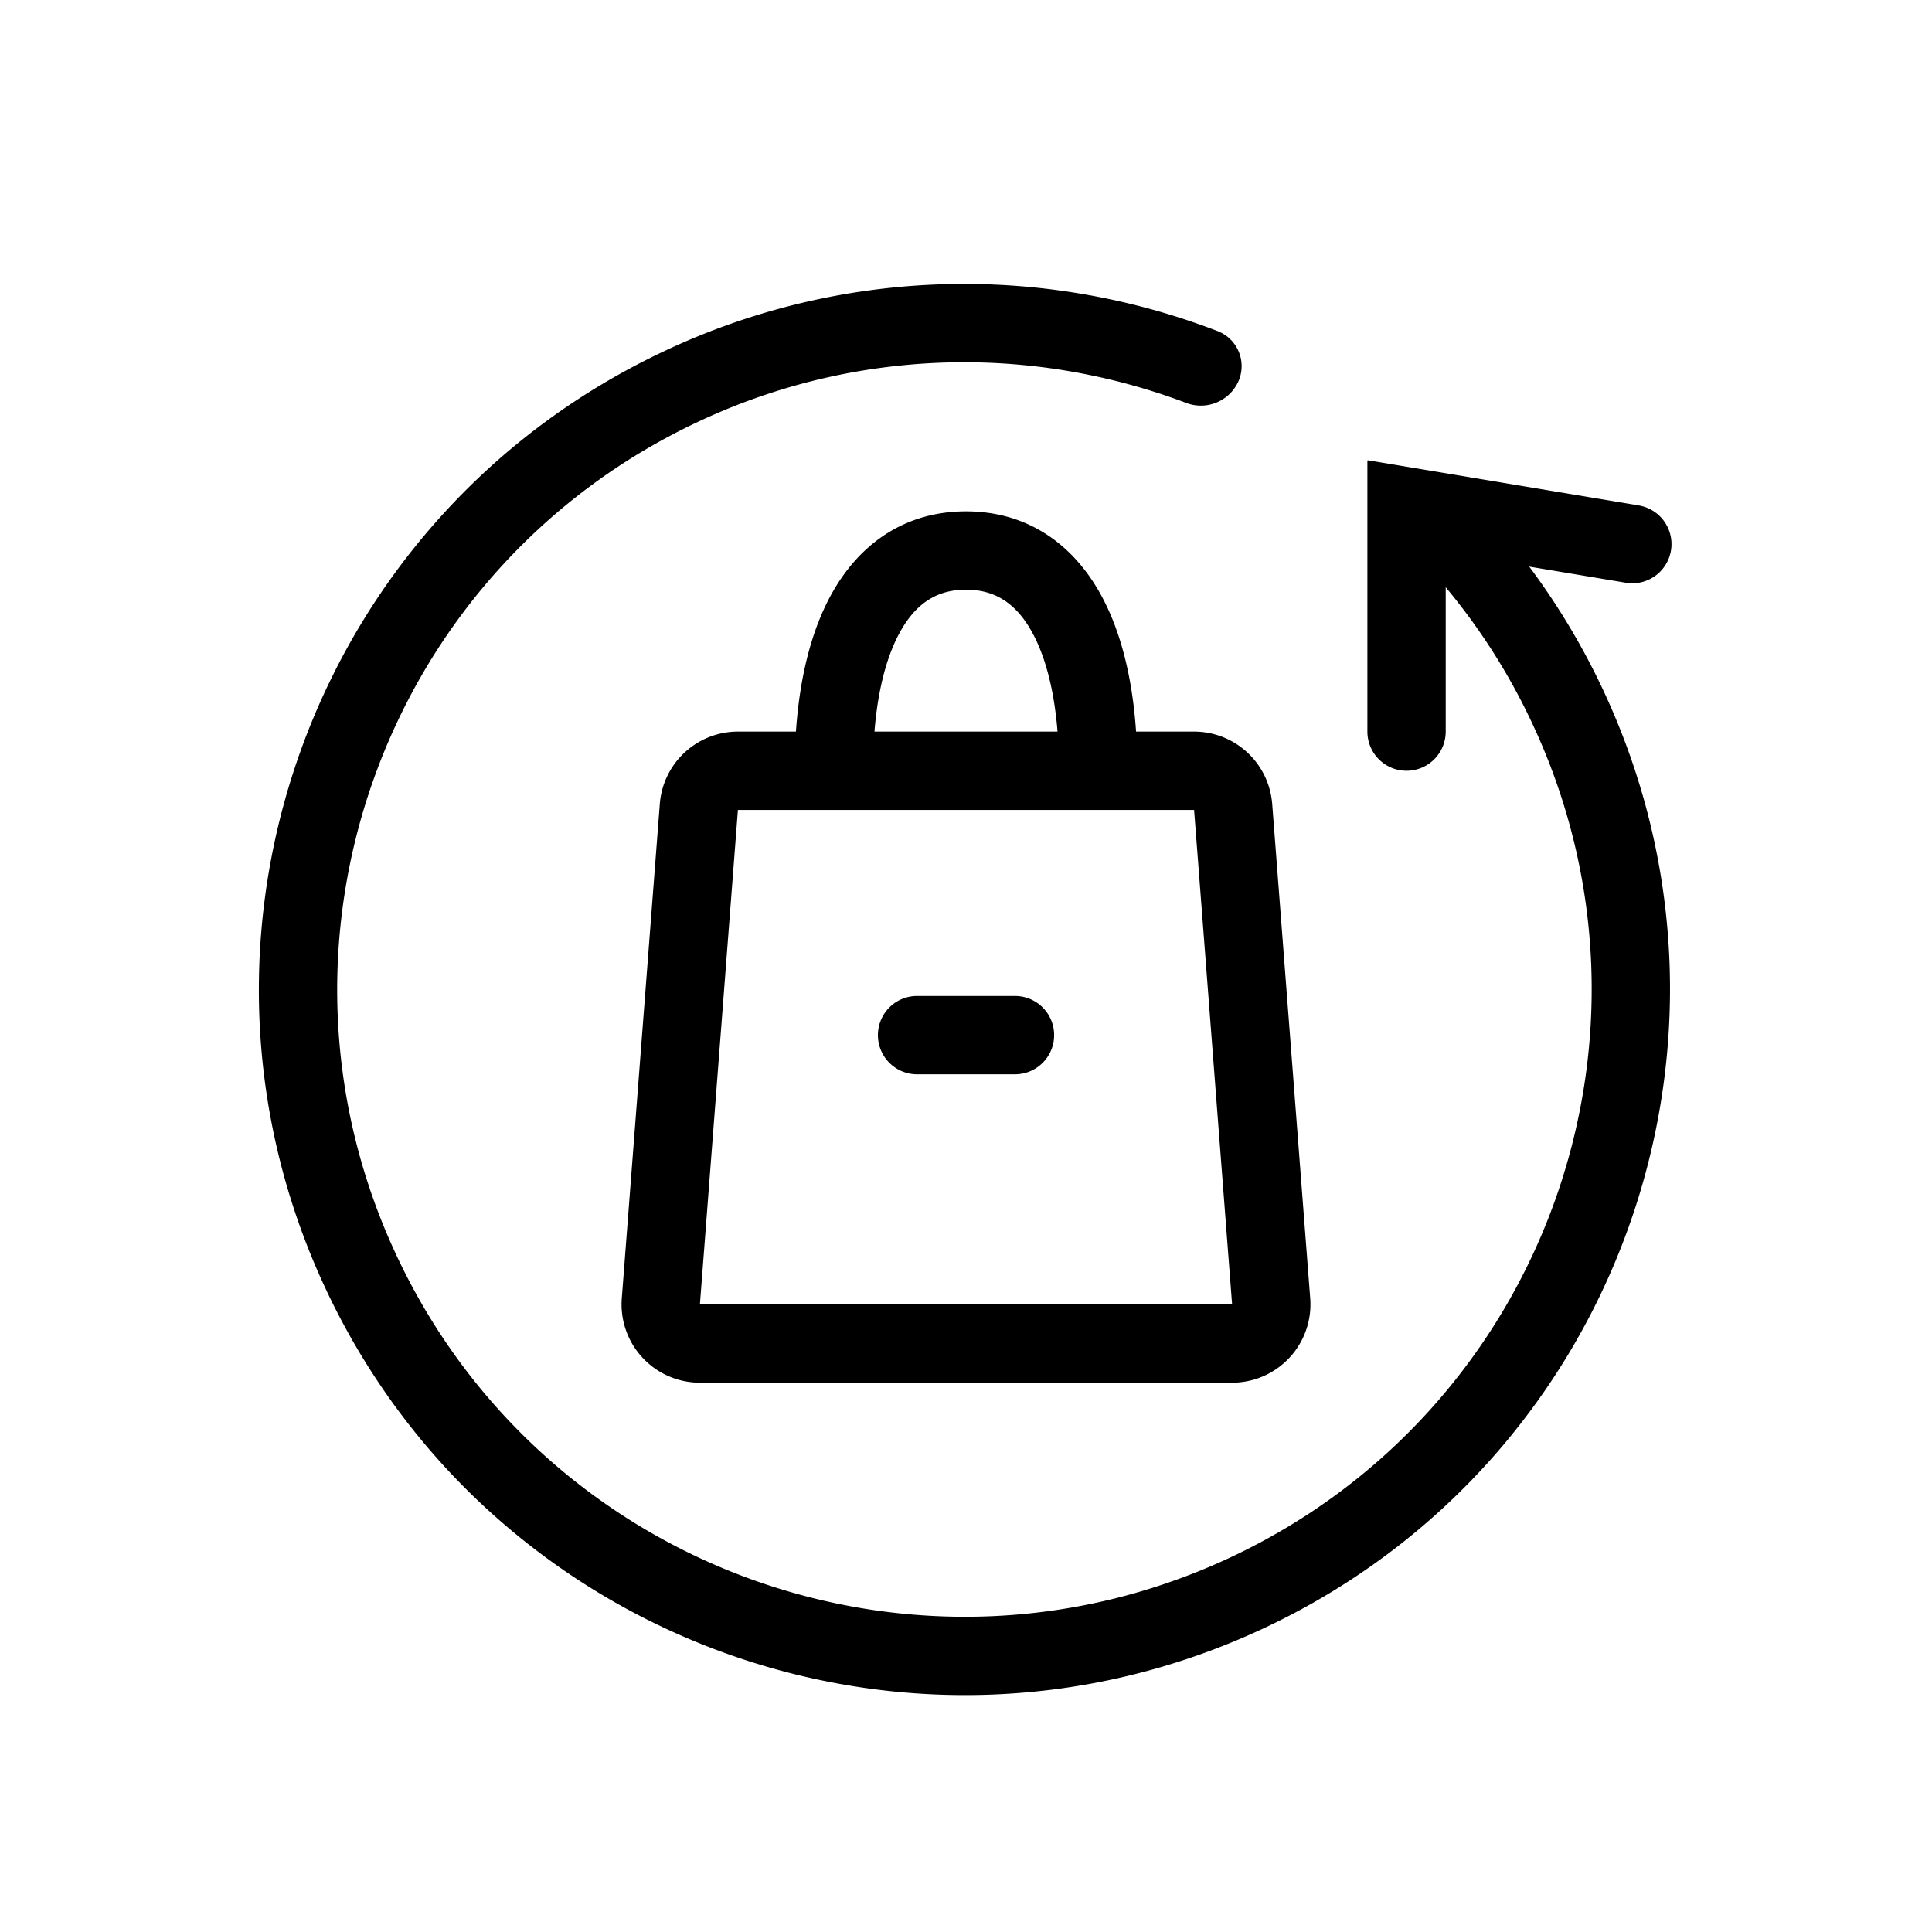 <svg viewBox="0 0 36 37" width="36px" height="36px" class="ZQ0ciz FaQMg4 "><path fill-rule="evenodd" clip-rule="evenodd" d="M12.867 8.079c-6.005 2.819-8.587 9.97-5.768 15.975 2.818 6.004 9.97 8.586 15.974 5.768 6.005-2.82 8.587-9.971 5.768-15.975A12.013 12.013 0 0027 11.027L27 9.98l1.127.057c.818.933 1.52 1.995 2.072 3.172 3.17 6.754.266 14.8-6.488 17.97-6.754 3.171-14.8.266-17.97-6.488-3.17-6.754-.266-14.8 6.488-17.97a13.451 13.451 0 018.086-1.076c.859.152 1.7.386 2.511.699a.719.719 0 01.385.972.788.788 0 01-1 .398 12.08 12.08 0 00-2.157-.592 11.951 11.951 0 00-7.187.957z"></path><path fill-rule="evenodd" clip-rule="evenodd" d="M25.688 8.828c0-.008.006-.013.013-.012l5.183.864a.75.75 0 11-.247 1.48l-3.45-.576v3.427a.75.75 0 11-1.5 0V8.828zM14.743 14.011h-1.111a1.5 1.5 0 00-1.496 1.386l-.728 9.468a1.5 1.5 0 001.496 1.615h10.192a1.5 1.5 0 001.496-1.615l-.728-9.468a1.5 1.5 0 00-1.496-1.386h-1.111c-.07-1.03-.293-1.955-.707-2.68-.537-.938-1.4-1.538-2.55-1.538s-2.014.6-2.55 1.538c-.414.725-.636 1.65-.707 2.68zm1.504 0h3.506c-.067-.834-.248-1.484-.506-1.936-.307-.538-.71-.782-1.247-.782-.538 0-.94.244-1.247.782-.258.452-.439 1.102-.506 1.937zm-2.615 1.5l-.728 9.47h10.192l-.728-9.47h-8.736zm5.306 3.563a.75.75 0 010 1.5h-1.875a.75.75 0 010-1.5h1.875z"></path></svg>